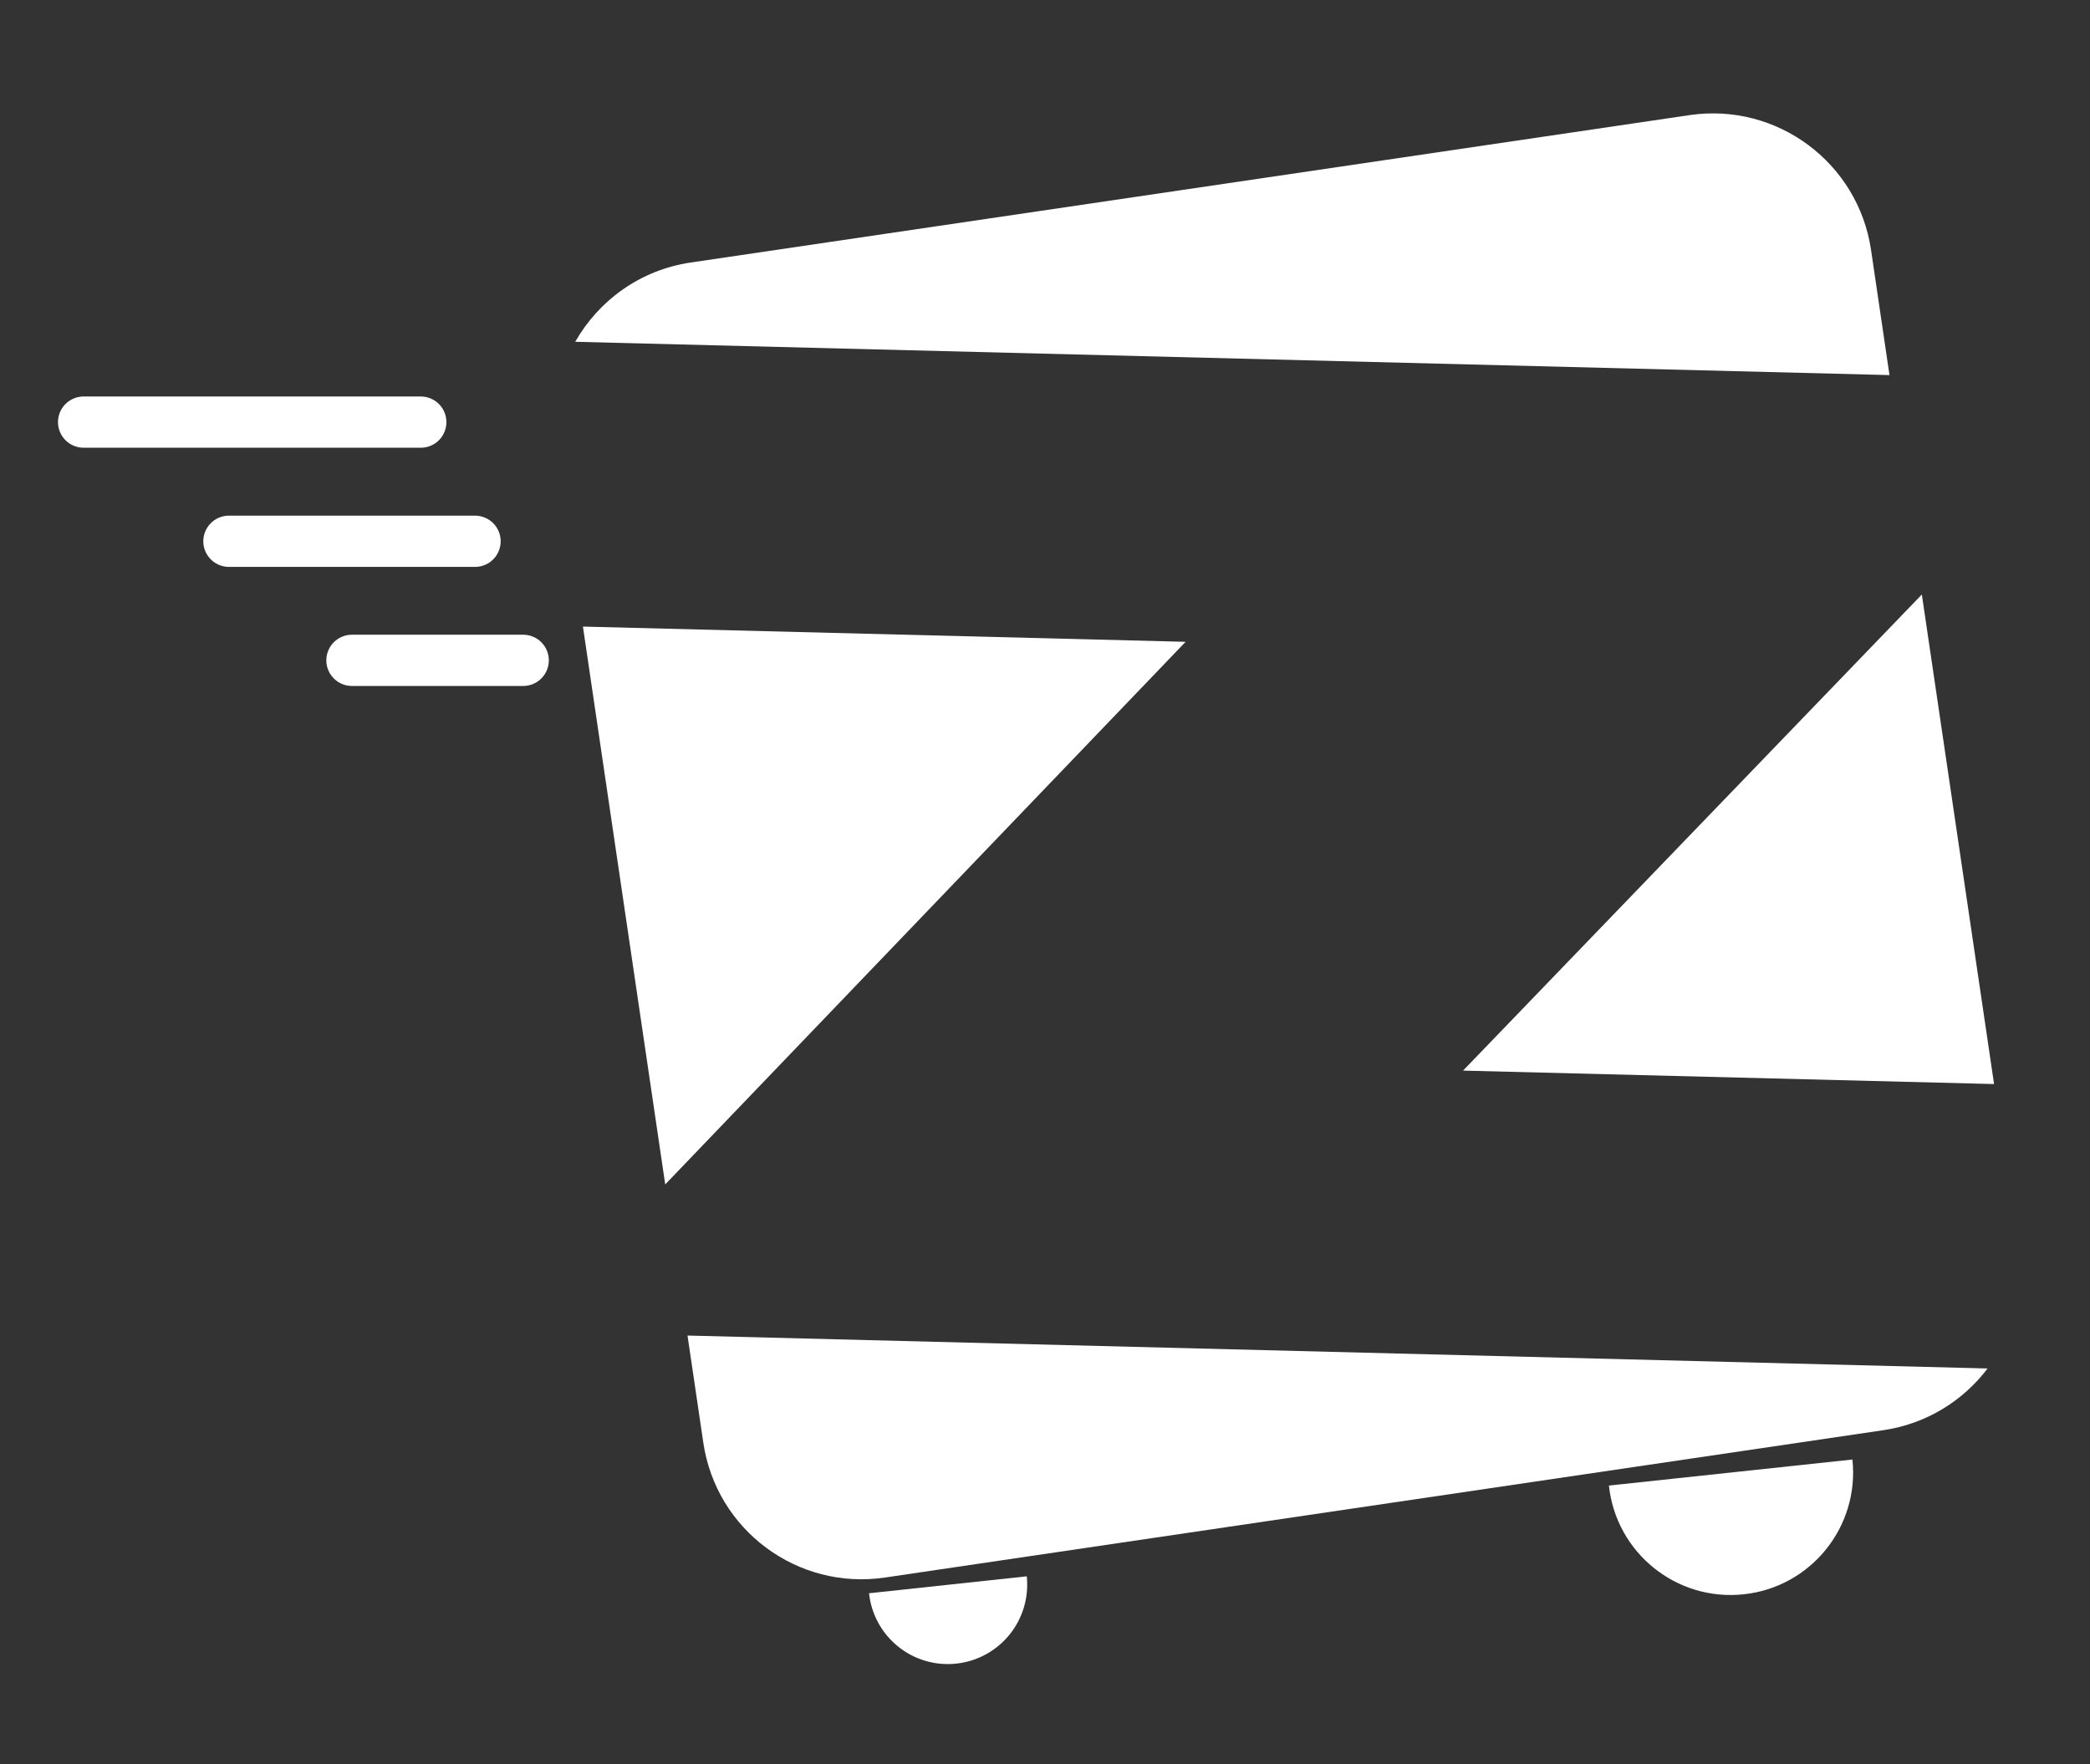 <?xml version="1.0" encoding="utf-8"?>
<!-- Generator: Adobe Illustrator 24.1.2, SVG Export Plug-In . SVG Version: 6.00 Build 0)  -->
<svg version="1.1" id="Layer_2_copy" xmlns="http://www.w3.org/2000/svg" xmlns:xlink="http://www.w3.org/1999/xlink" x="0px"
	 y="0px" viewBox="0 0 222.22 187.56" style="enable-background:new 0 0 222.22 187.56;" xml:space="preserve">
<rect x="0" y="0" width="222.22" height="187.56" fill="#333333" stroke="none"/>
<style type="text/css">
	.st0{fill:#FFFFFF;}
	.st1{stroke:#FFFFFF;stroke-width:5.447;stroke-linecap:round;stroke-linejoin:round;stroke-miterlimit:10;}
	.st2{fill:#EF4136;stroke:#FFFFFF;stroke-width:5.447;stroke-linecap:round;stroke-linejoin:round;stroke-miterlimit:10;}
</style>
<g id="Layer_7">
</g>
<g>
	<g>
		<path class="st0" d="M185.4,169.51c7.15-0.76,12.32-7.18,11.56-14.33l-25.89,2.77C171.83,165.1,178.25,170.28,185.4,169.51z"/>
		<path class="st0" d="M101.68,176.88c4.63-0.5,7.98-4.65,7.49-9.28L92.4,169.4C92.9,174.03,97.05,177.38,101.68,176.88z"/>
		<g>
			<path class="st0" d="M200.9,39.88l-1.96-13.3c-1.37-9.29-10.01-15.71-19.3-14.34L73.45,27.91c-5.38,0.79-9.79,4.04-12.29,8.43
				L200.9,39.88z"/>
			<polygon class="st0" points="204.34,63.21 155.56,113.83 212.02,115.26 			"/>
			<polygon class="st0" points="126.06,68.24 61.98,66.62 70.73,125.93 			"/>
			<path class="st0" d="M73.1,142l1.68,11.39c1.37,9.29,10.01,15.71,19.3,14.34l106.18-15.67c4.59-0.68,8.47-3.13,11.07-6.56
				L73.1,142z"/>
		</g>
	</g>
	<line class="st1" x1="24.34" y1="57.55" x2="50.51" y2="57.55"/>
	<line class="st1" x1="37.42" y1="70.21" x2="55.63" y2="70.21"/>
	<line class="st2" x1="8.89" y1="44.88" x2="44.74" y2="44.88"/>
</g>
<g id="Layer_9">
</g>
<g id="Layer_8">
</g>
</svg>
